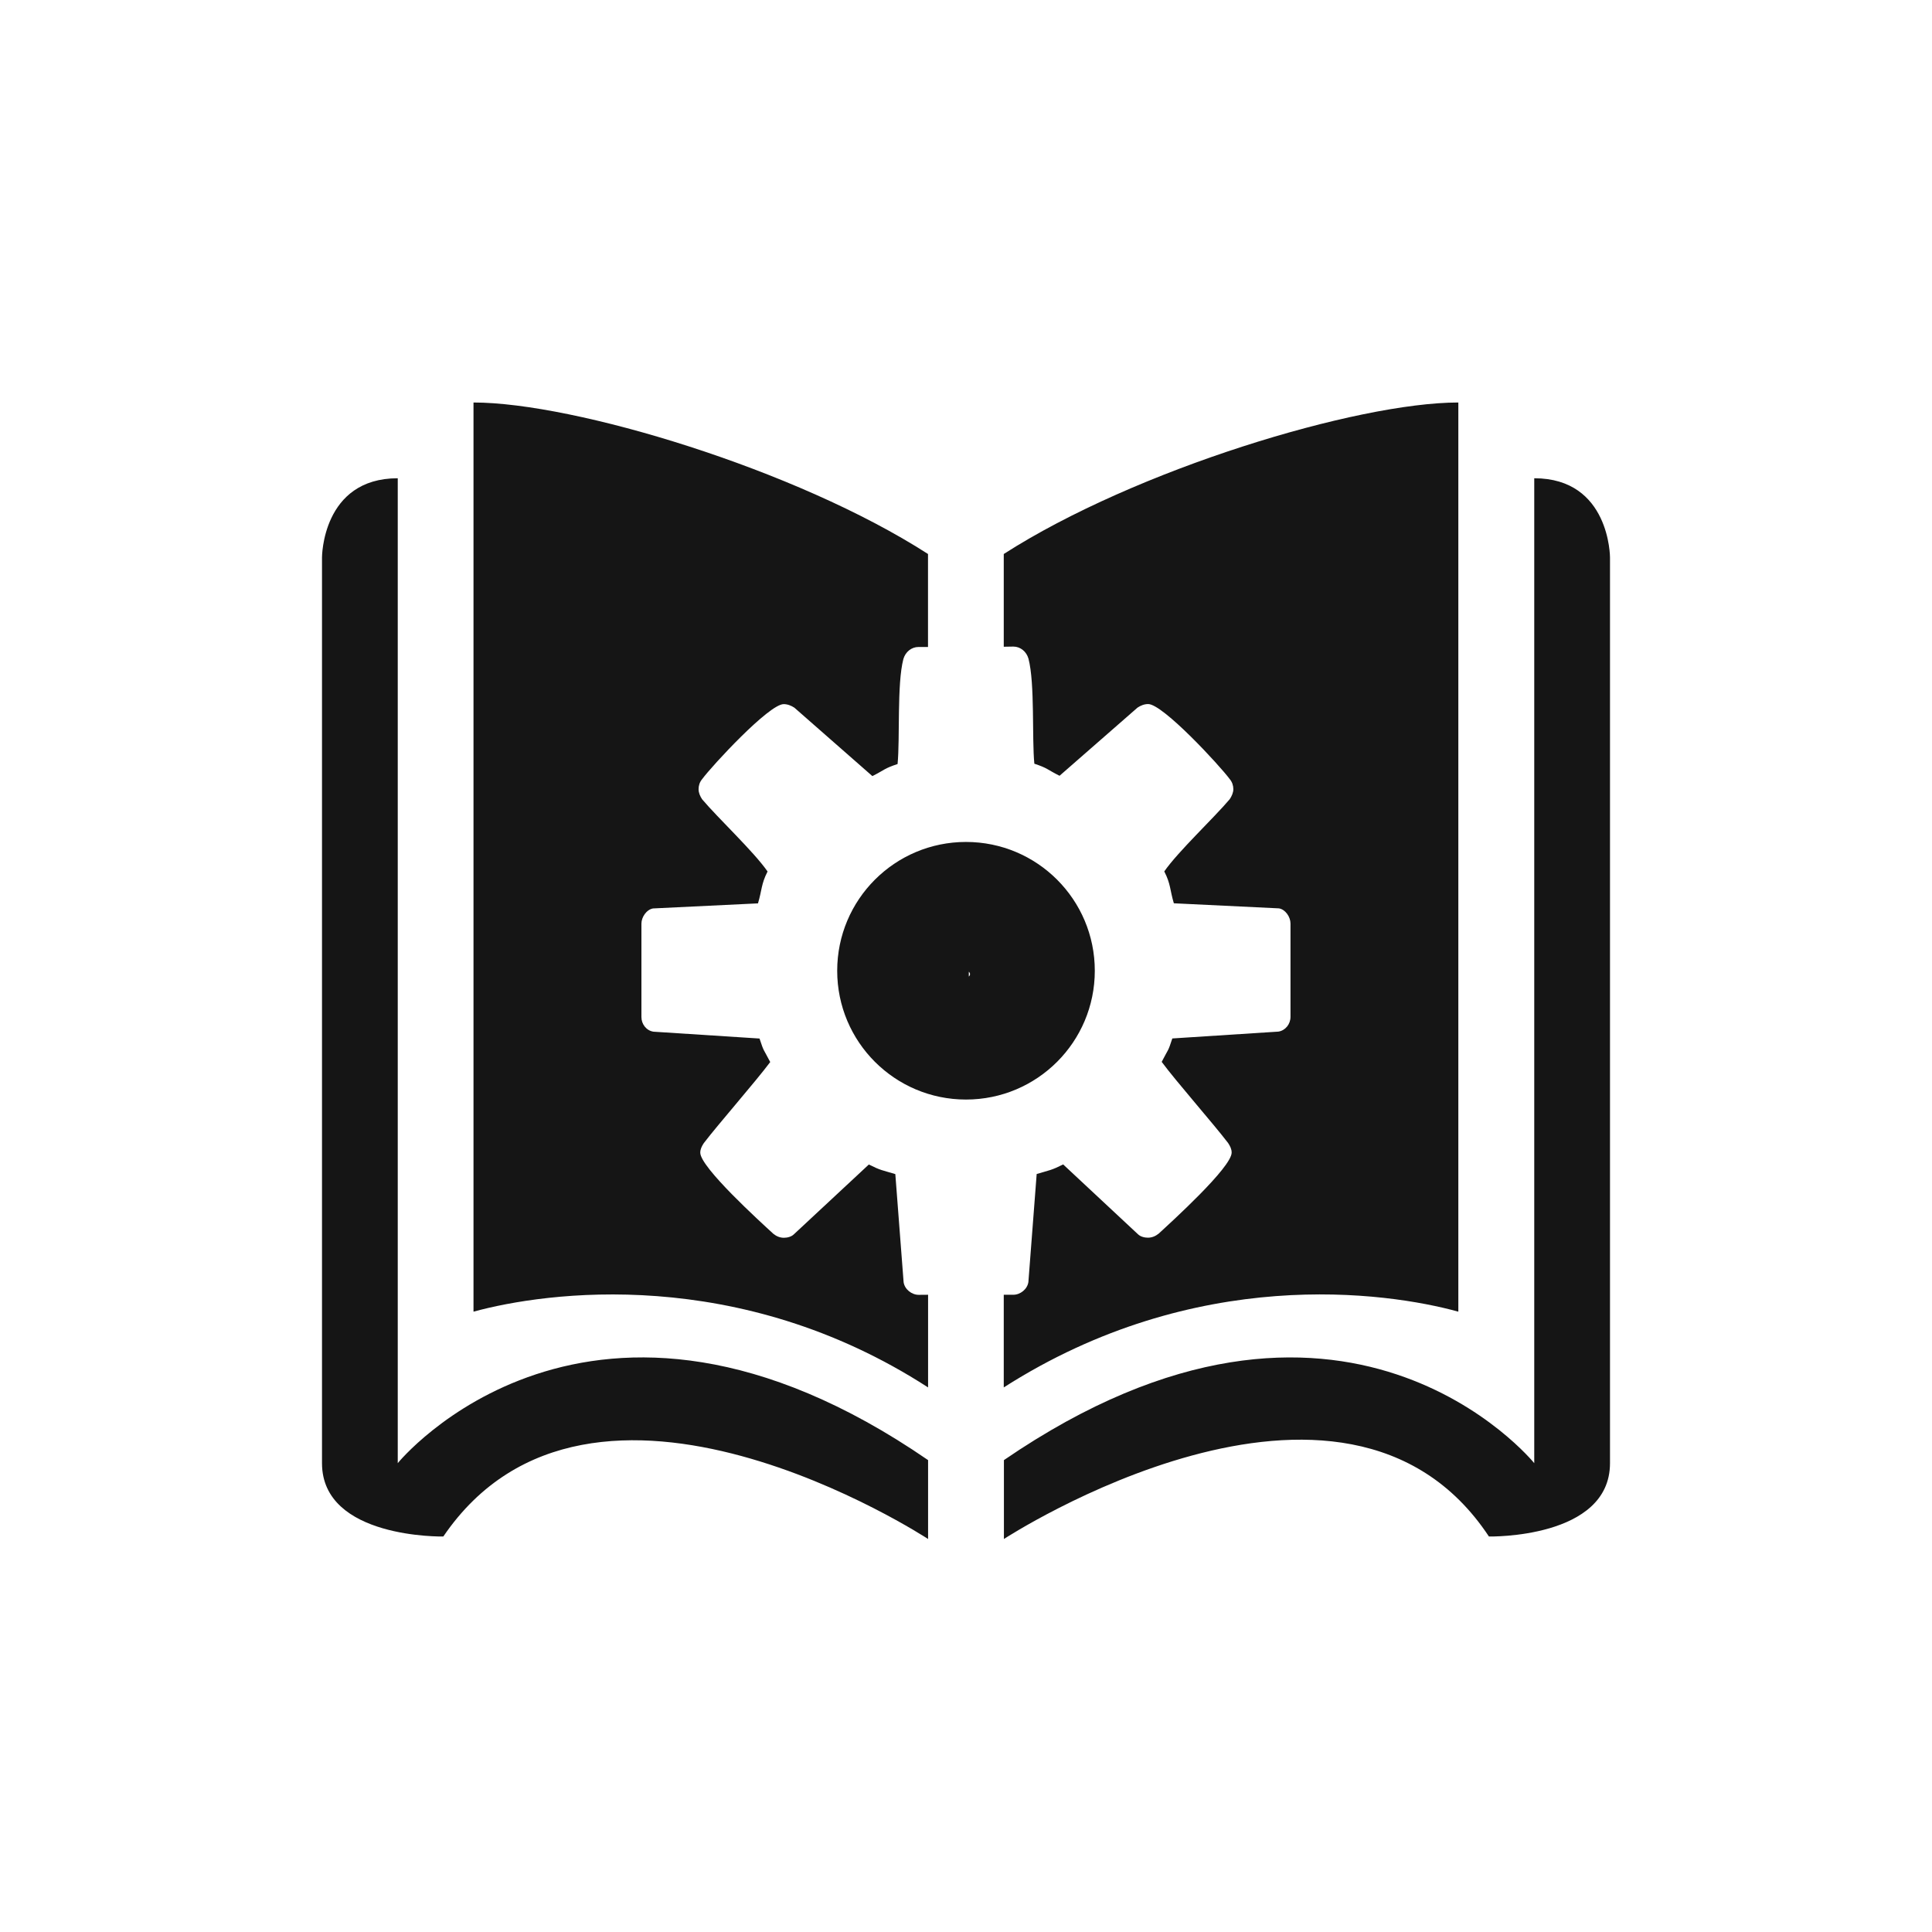 <?xml version="1.0" encoding="UTF-8"?>
<svg width="24px" height="24px" viewBox="0 0 24 24" version="1.1" xmlns="http://www.w3.org/2000/svg" xmlns:xlink="http://www.w3.org/1999/xlink">
    <title></title>
    <g id="Icons" stroke="none" stroke-width="1" fill="none" fill-rule="evenodd">
        <g id="Icons-/-1.-Size-md-/-Object-/-pficon-service-catalog" fill="#151515">
            <path d="M12,10.459 C12.884,10.459 13.6,11.175 13.6,12.059 C13.6,12.943 12.884,13.659 12,13.659 C11.116,13.659 10.4,12.943 10.4,12.059 C10.4,11.175 11.116,10.459 12,10.459 L12,10.459 Z M11.413,16.085 C11.325,16.085 11.238,16.016 11.225,15.928 L11.122,14.585 C10.956,14.535 10.943,14.541 10.793,14.466 L9.863,15.332 C9.832,15.363 9.782,15.376 9.738,15.376 C9.688,15.376 9.644,15.357 9.606,15.326 C9.443,15.176 8.699,14.501 8.699,14.319 C8.699,14.275 8.718,14.238 8.743,14.2 C8.925,13.962 9.385,13.438 9.568,13.193 C9.479,13.021 9.493,13.076 9.435,12.901 L8.118,12.816 C8.029,12.803 7.968,12.722 7.968,12.634 L7.968,11.474 C7.968,11.393 8.031,11.299 8.112,11.285 L9.416,11.222 C9.466,11.056 9.454,10.984 9.535,10.826 C9.36,10.575 8.924,10.168 8.722,9.929 C8.697,9.891 8.678,9.849 8.678,9.804 C8.678,9.76 8.691,9.716 8.722,9.679 C8.847,9.51 9.553,8.747 9.735,8.747 C9.785,8.747 9.829,8.766 9.868,8.791 L10.837,9.641 C10.997,9.56 10.981,9.547 11.15,9.491 C11.181,9.175 11.141,8.494 11.222,8.187 C11.247,8.099 11.322,8.037 11.41,8.037 L11.528,8.037 L11.528,6.882 C9.891,5.828 7.131,5 5.882,5 L5.882,16.294 C6.784,16.047 9.176,15.713 11.529,17.235 L11.529,16.084 L11.413,16.085 Z M19.059,5.941 L19.059,18.176 C19.059,18.176 16.691,15.246 12.471,18.138 L12.471,19.118 C12.471,19.118 16.693,16.363 18.496,19.087 C18.496,19.087 20,19.118 20,18.176 L20,6.924 C20,6.924 20,5.941 19.059,5.941 L19.059,5.941 Z M12.588,8.032 C12.676,8.032 12.751,8.094 12.776,8.182 C12.857,8.49 12.818,9.171 12.849,9.487 C13.018,9.543 13.001,9.556 13.162,9.637 L14.131,8.79 C14.169,8.765 14.213,8.746 14.263,8.746 C14.446,8.746 15.151,9.509 15.276,9.678 C15.307,9.715 15.321,9.759 15.321,9.803 C15.321,9.847 15.301,9.89 15.276,9.928 C15.075,10.166 14.638,10.574 14.463,10.825 C14.544,10.982 14.532,11.054 14.582,11.221 L15.887,11.284 C15.968,11.297 16.031,11.391 16.031,11.472 L16.031,12.632 C16.031,12.721 15.969,12.801 15.881,12.815 L14.563,12.9 C14.506,13.075 14.519,13.019 14.431,13.191 C14.613,13.437 15.074,13.96 15.256,14.199 C15.281,14.237 15.3,14.274 15.3,14.318 C15.3,14.5 14.556,15.175 14.393,15.325 C14.354,15.356 14.31,15.375 14.26,15.375 C14.216,15.375 14.166,15.362 14.135,15.331 L13.207,14.465 C13.057,14.54 13.044,14.534 12.878,14.584 L12.775,15.926 C12.762,16.015 12.675,16.084 12.587,16.084 L12.469,16.084 L12.469,17.235 C14.851,15.713 17.216,16.046 18.116,16.294 L18.116,5 C16.86,5 14.106,5.832 12.469,6.882 L12.469,8.034 L12.588,8.032 Z M4.941,18.176 L4.941,5.941 C4,5.941 4,6.924 4,6.924 L4,18.176 C4,19.118 5.507,19.087 5.507,19.087 C7.351,16.379 11.529,19.118 11.529,19.118 L11.529,18.138 C7.324,15.246 4.941,18.175 4.941,18.176 L4.941,18.176 Z M12.051,12.09 C12.031,12.12 12.031,12.12 12.051,12.09 L12.051,12.09 Z M12.035,12.131 L12.035,12.071 C12.055,12.091 12.055,12.111 12.035,12.131 L12.035,12.131 Z" id="pficon-service-catalog"></path>
        </g>
    </g>
</svg>